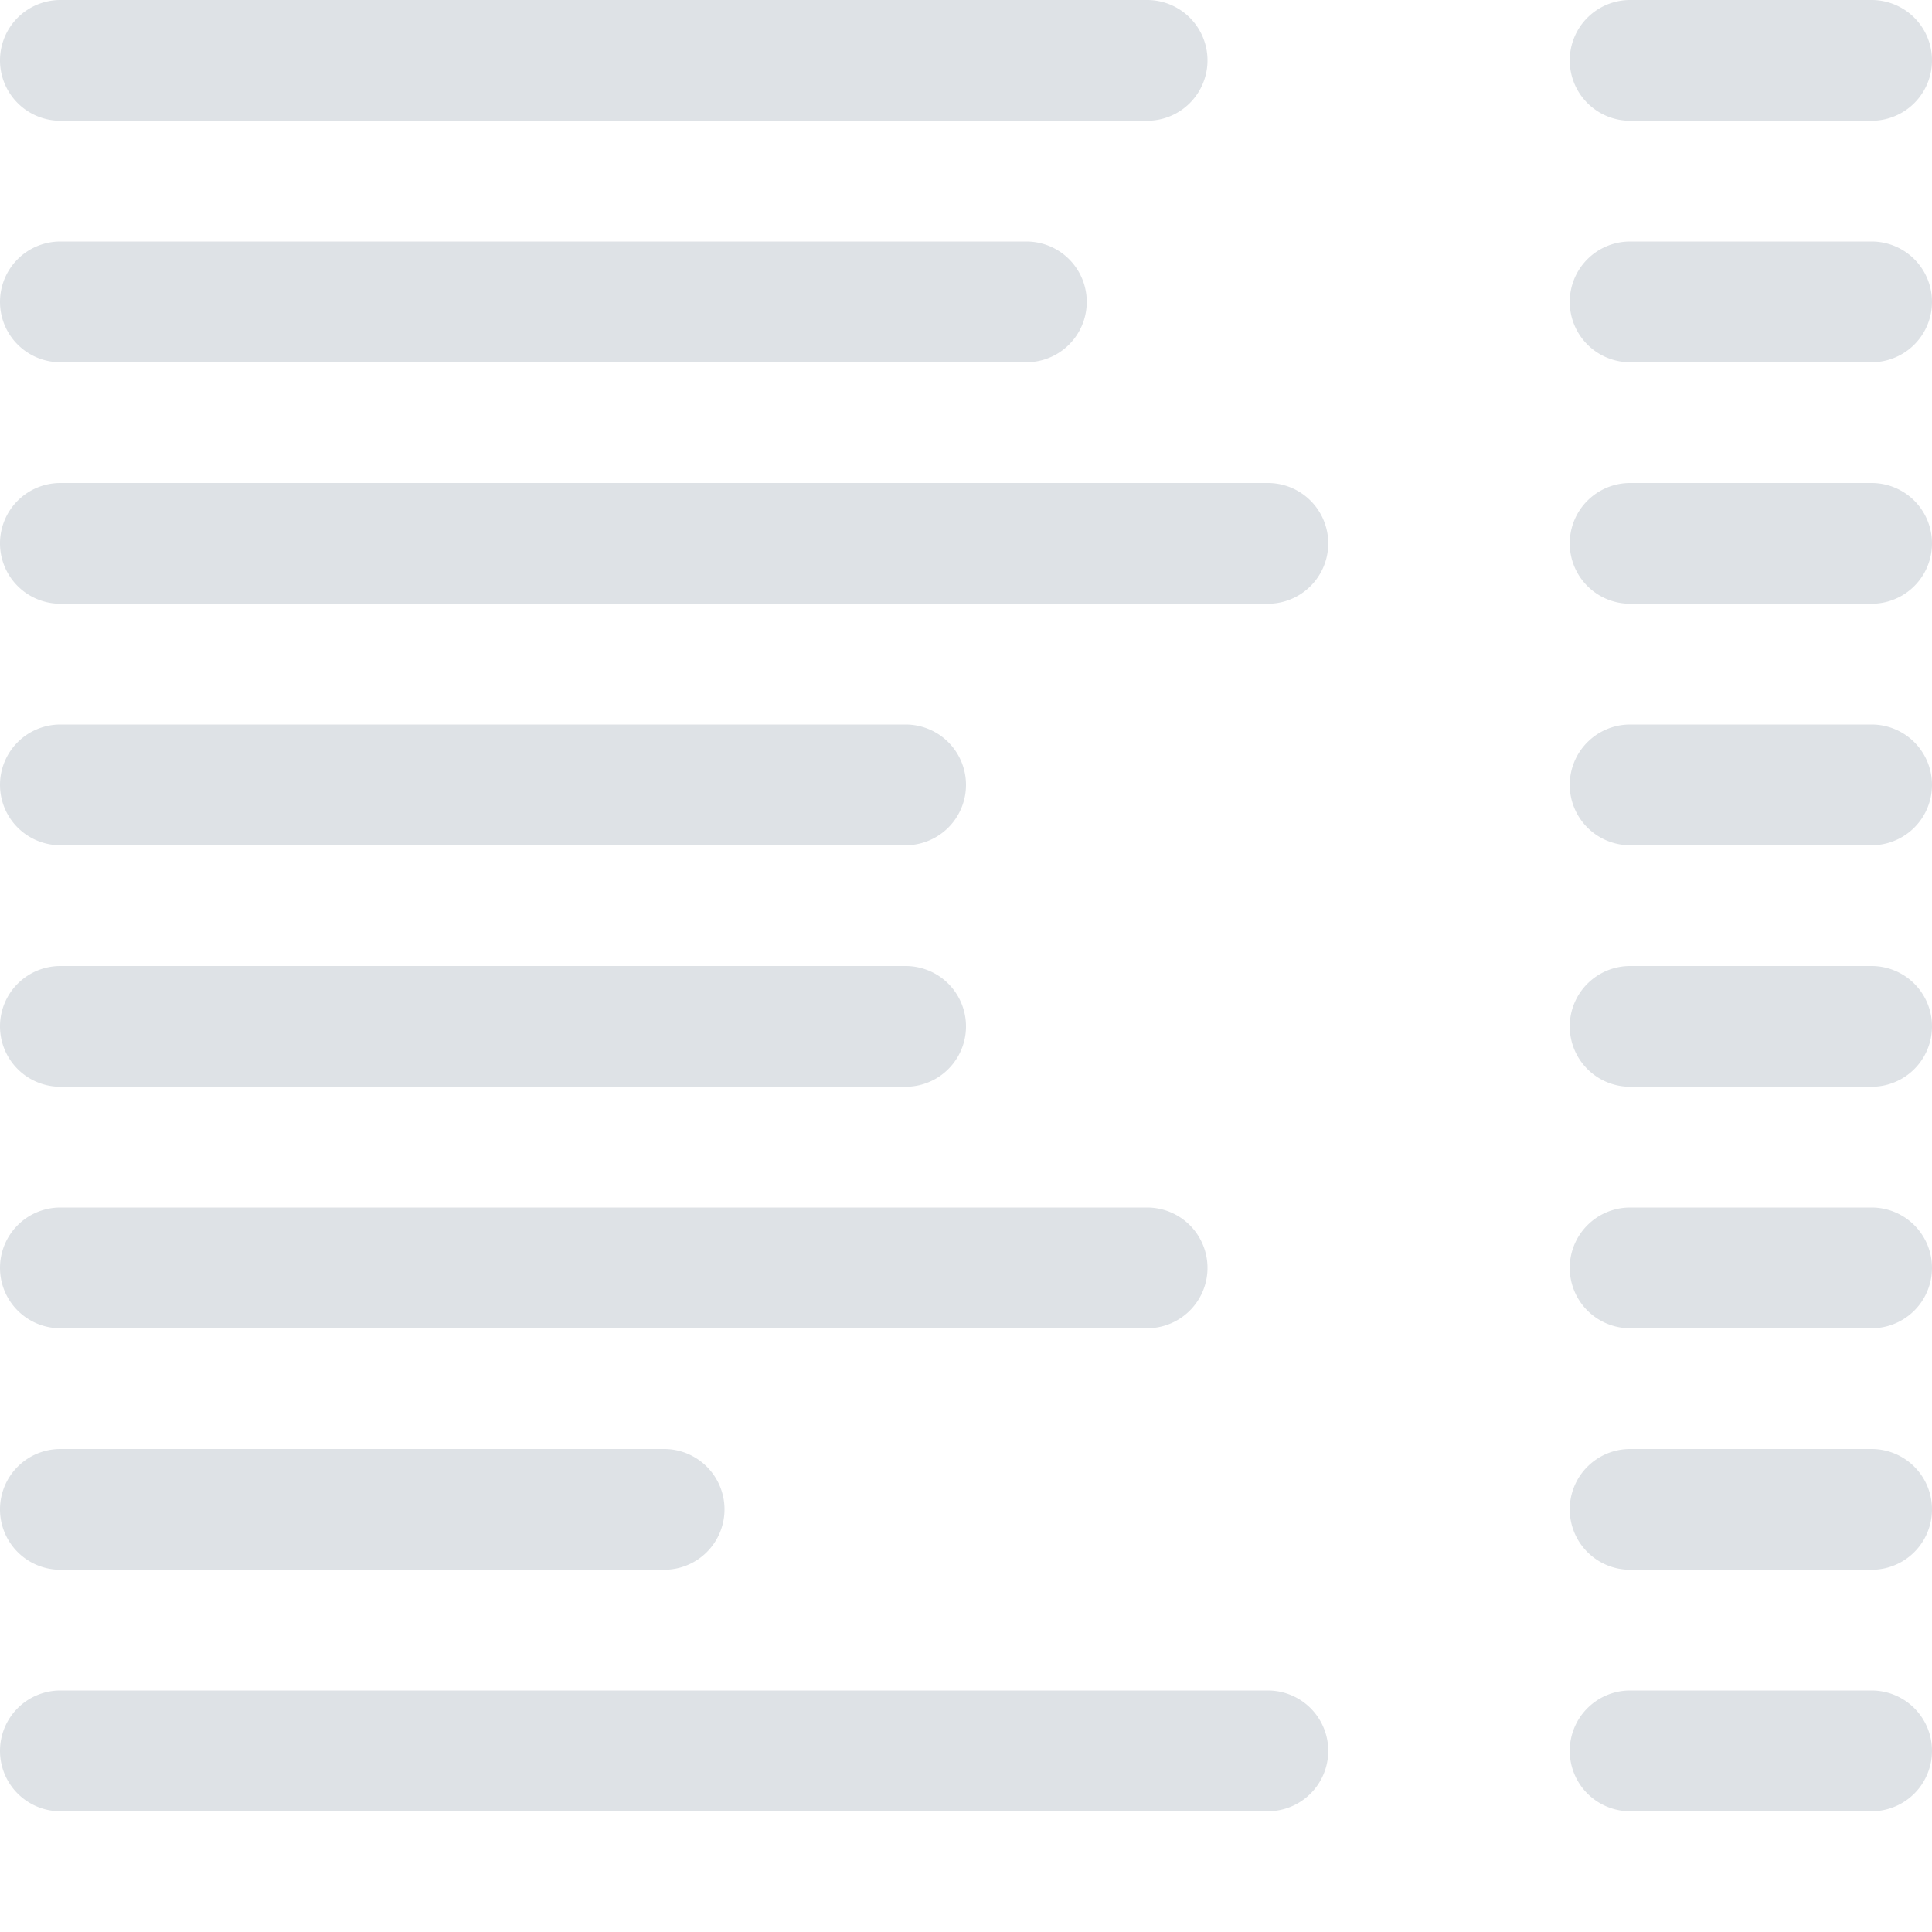 <svg xmlns="http://www.w3.org/2000/svg" width="16" height="16" fill="#dee2e6" class="bi bi-list-columns" viewBox="0 0 16 16">
  <path fill-rule="evenodd" d="M0 .5A.5.5 0 0 1 .5 0h9a.5.5 0 0 1 0 1h-9A.5.5 0 0 1 0 .5m13 0a.5.5 0 0 1 .5-.5h2a.5.5 0 0 1 0 1h-2a.5.5 0 0 1-.5-.5m-13 2A.5.5 0 0 1 .5 2h8a.5.5 0 0 1 0 1h-8a.5.5 0 0 1-.5-.5m13 0a.5.5 0 0 1 .5-.5h2a.5.5 0 0 1 0 1h-2a.5.5 0 0 1-.5-.5m-13 2A.5.5 0 0 1 .5 4h10a.5.5 0 0 1 0 1H.5a.5.5 0 0 1-.5-.5m13 0a.5.5 0 0 1 .5-.5h2a.5.5 0 0 1 0 1h-2a.5.5 0 0 1-.5-.5m-13 2A.5.5 0 0 1 .5 6h7a.5.5 0 0 1 0 1h-7a.5.5 0 0 1-.5-.5m13 0a.5.5 0 0 1 .5-.5h2a.5.5 0 0 1 0 1h-2a.5.5 0 0 1-.5-.5m-13 2A.5.5 0 0 1 .5 8h7a.5.5 0 0 1 0 1h-7a.5.5 0 0 1-.5-.5m13 0a.5.5 0 0 1 .5-.5h2a.5.5 0 0 1 0 1h-2a.5.5 0 0 1-.5-.5m-13 2a.5.5 0 0 1 .5-.5h9a.5.5 0 0 1 0 1h-9a.5.5 0 0 1-.5-.5m13 0a.5.5 0 0 1 .5-.5h2a.5.5 0 0 1 0 1h-2a.5.5 0 0 1-.5-.5m-13 2a.5.5 0 0 1 .5-.5h5a.5.5 0 0 1 0 1h-5a.5.5 0 0 1-.5-.5m13 0a.5.5 0 0 1 .5-.5h2a.5.5 0 0 1 0 1h-2a.5.5 0 0 1-.5-.5m-13 2a.5.5 0 0 1 .5-.5h10a.5.5 0 0 1 0 1H.5a.5.5 0 0 1-.5-.5m13 0a.5.5 0 0 1 .5-.5h2a.5.5 0 0 1 0 1h-2a.5.5 0 0 1-.5-.5"/>
</svg>
